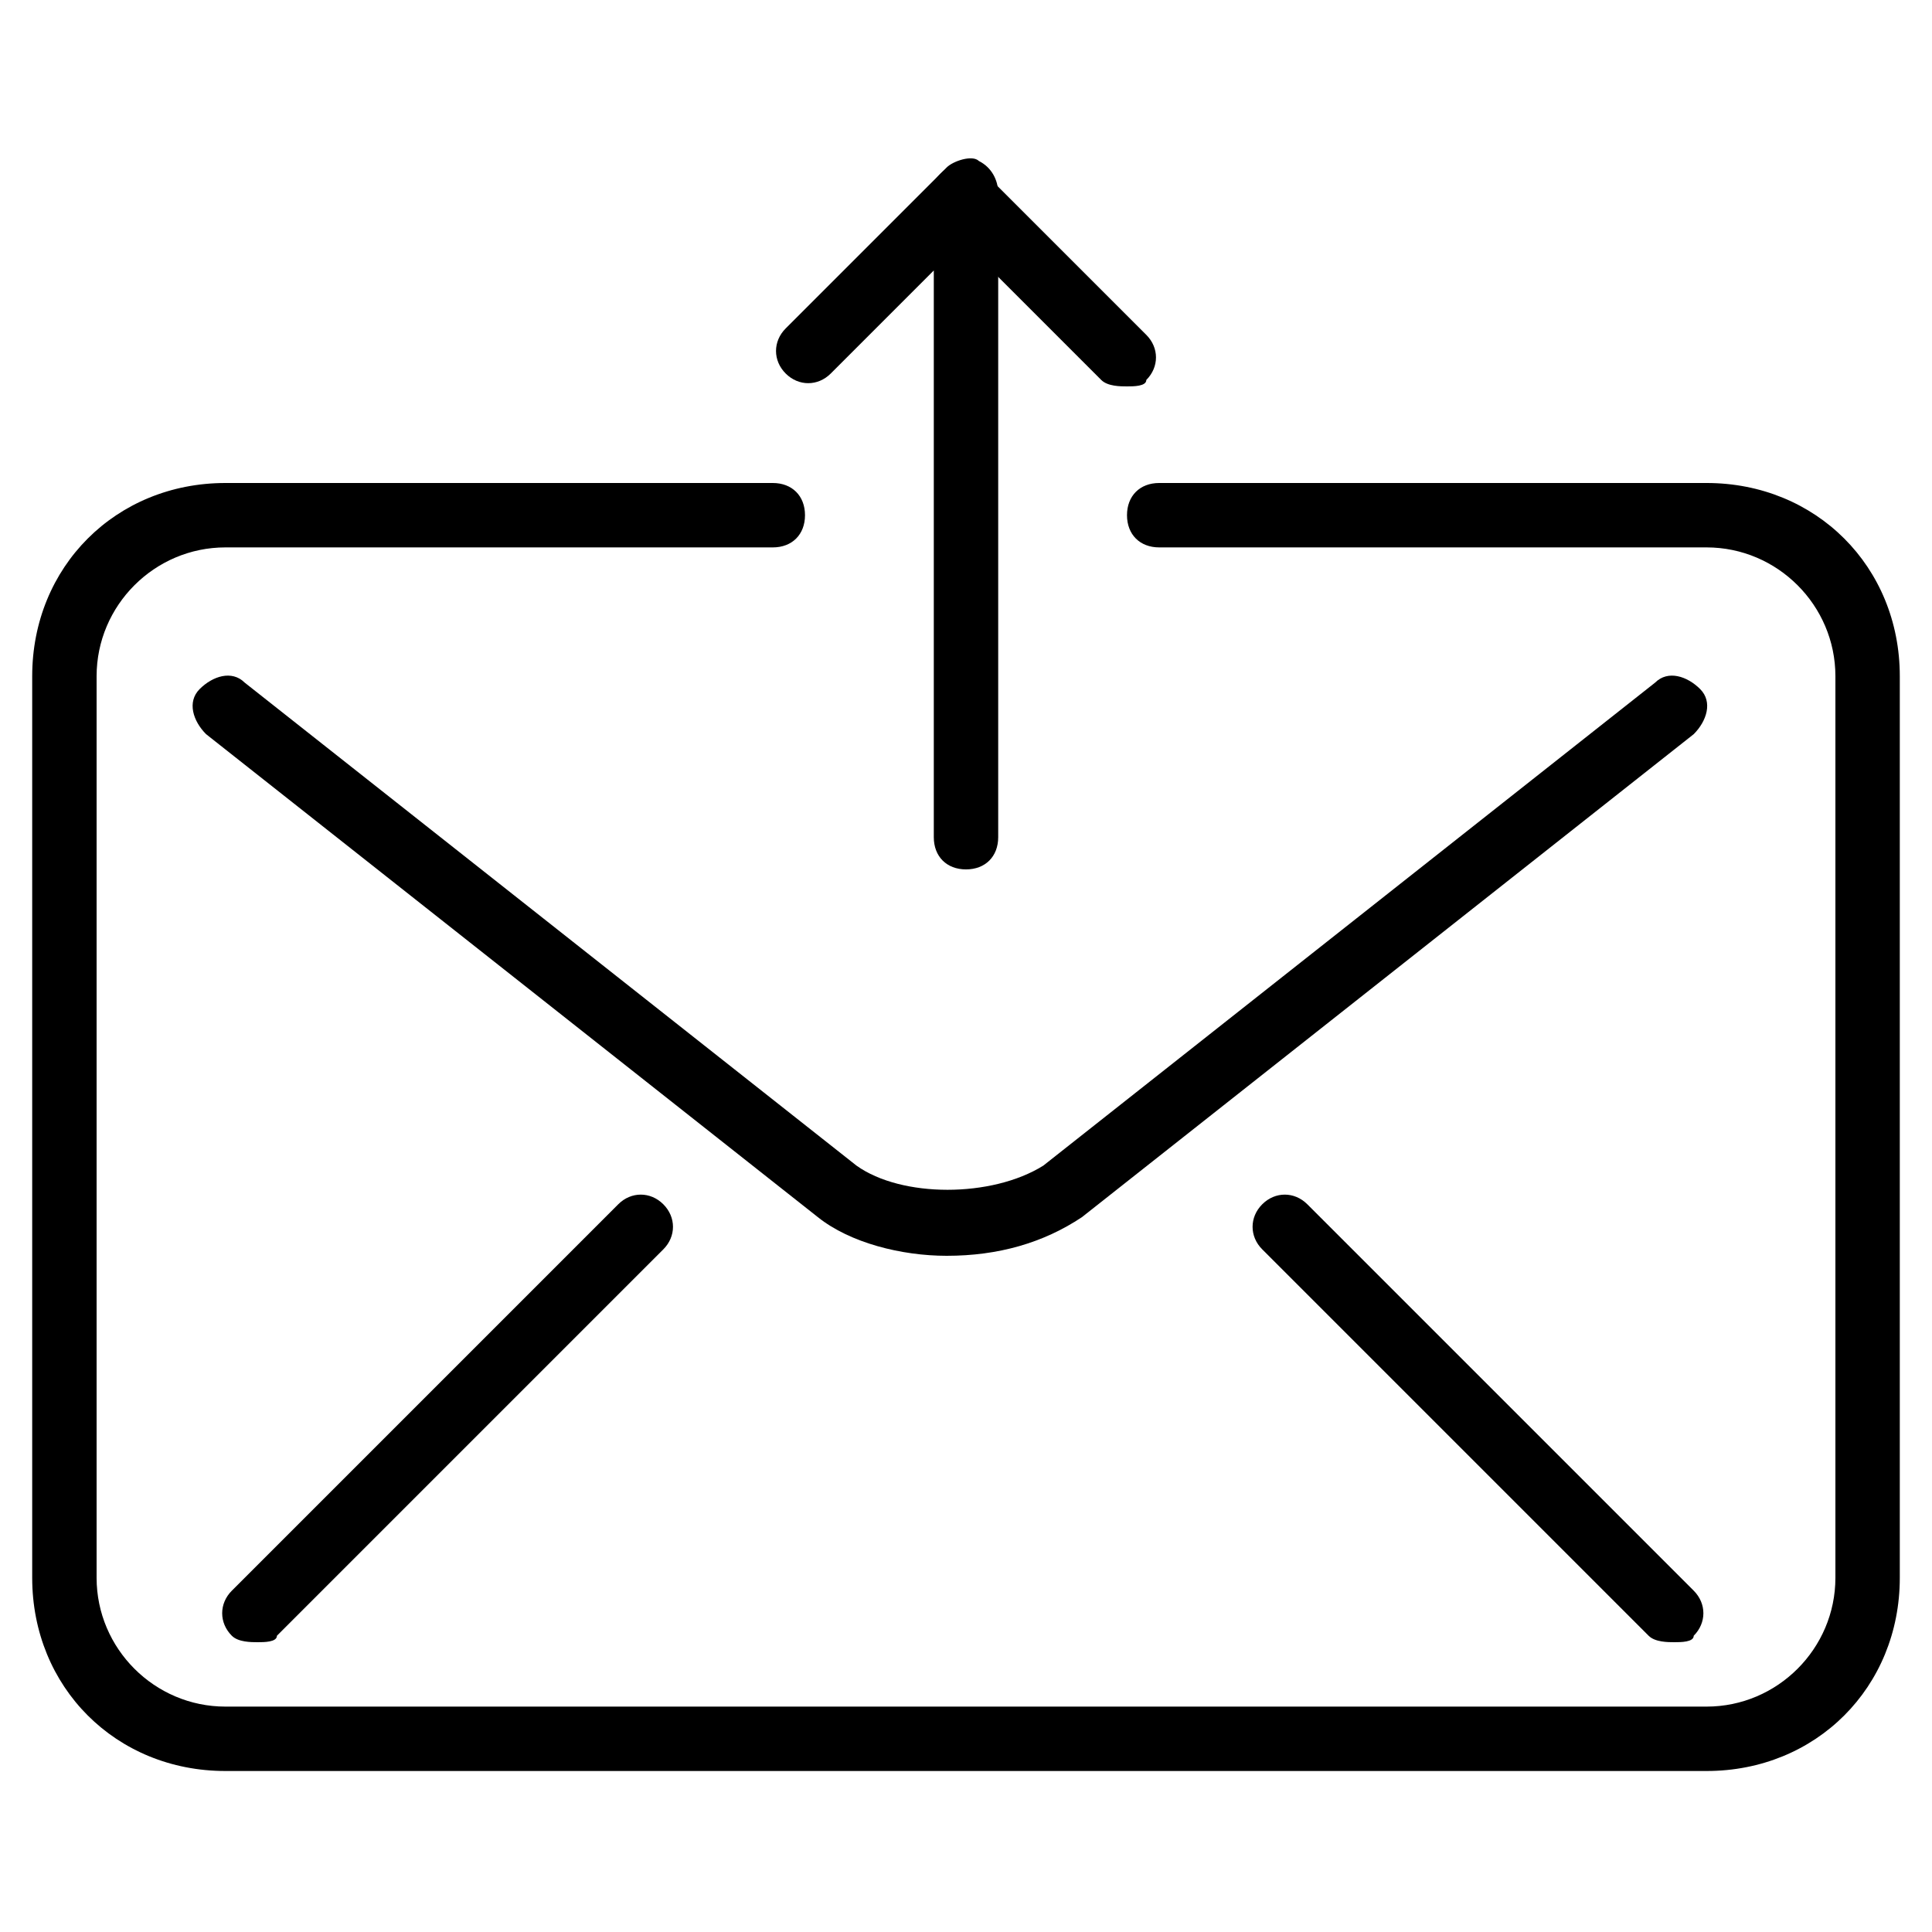 <?xml version="1.0" encoding="utf-8"?>
<!-- Generator: Adobe Illustrator 19.0.0, SVG Export Plug-In . SVG Version: 6.00 Build 0)  -->
<svg version="1.1" id="Layer_1" xmlns="http://www.w3.org/2000/svg" xmlns:xlink="http://www.w3.org/1999/xlink" x="0px" y="0px"
	 viewBox="0 0 30 30" style="enable-background:new 0 0 30 30;" xml:space="preserve">
<g>
	<g>
		<path d="M26.5,27.5h-23c-1.7,0-3-1.3-3-3v-14c0-1.7,1.3-3,3-3H12c0.3,0,0.5,0.2,0.5,0.5c0,0.3-0.2,0.5-0.5,0.5H3.5
			c-1.1,0-2,0.9-2,2v14c0,1.1,0.9,2,2,2h23c1.1,0,2-0.9,2-2v-14c0-1.1-0.9-2-2-2H18c-0.3,0-0.5-0.2-0.5-0.5c0-0.3,0.2-0.5,0.5-0.5
			h8.5c1.7,0,3,1.3,3,3v14C29.5,26.2,28.2,27.5,26.5,27.5z"/>
	</g>
	<g>
		<path d="M14.7,19.5c-0.7,0-1.5-0.2-2-0.6l-9.5-7.5c-0.2-0.2-0.3-0.5-0.1-0.7c0.2-0.2,0.5-0.3,0.7-0.1l9.5,7.5
			c0.7,0.5,2.1,0.5,2.9,0l9.5-7.5c0.2-0.2,0.5-0.1,0.7,0.1c0.2,0.2,0.1,0.5-0.1,0.7l-9.5,7.5C16.2,19.3,15.5,19.5,14.7,19.5z"/>
	</g>
	<g>
		<path d="M4,25.5c-0.1,0-0.3,0-0.4-0.1c-0.2-0.2-0.2-0.5,0-0.7l6-6c0.2-0.2,0.5-0.2,0.7,0s0.2,0.5,0,0.7l-6,6
			C4.3,25.5,4.1,25.5,4,25.5z"/>
	</g>
	<g>
		<path d="M26,25.5c-0.1,0-0.3,0-0.4-0.1l-6-6c-0.2-0.2-0.2-0.5,0-0.7s0.5-0.2,0.7,0l6,6c0.2,0.2,0.2,0.5,0,0.7
			C26.3,25.5,26.1,25.5,26,25.5z"/>
	</g>
	<g>
		<path d="M15,13.5c-0.3,0-0.5-0.2-0.5-0.5V4.2l-1.6,1.6c-0.2,0.2-0.5,0.2-0.7,0s-0.2-0.5,0-0.7l2.5-2.5c0.1-0.1,0.4-0.2,0.5-0.1
			c0.2,0.1,0.3,0.3,0.3,0.5v10C15.5,13.3,15.3,13.5,15,13.5z"/>
	</g>
	<g>
		<path d="M17.5,6c-0.1,0-0.3,0-0.4-0.1l-2.5-2.5c-0.2-0.2-0.2-0.5,0-0.7s0.5-0.2,0.7,0l2.5,2.5c0.2,0.2,0.2,0.5,0,0.7
			C17.8,6,17.6,6,17.5,6z"/>
	</g>
</g>
</svg>
